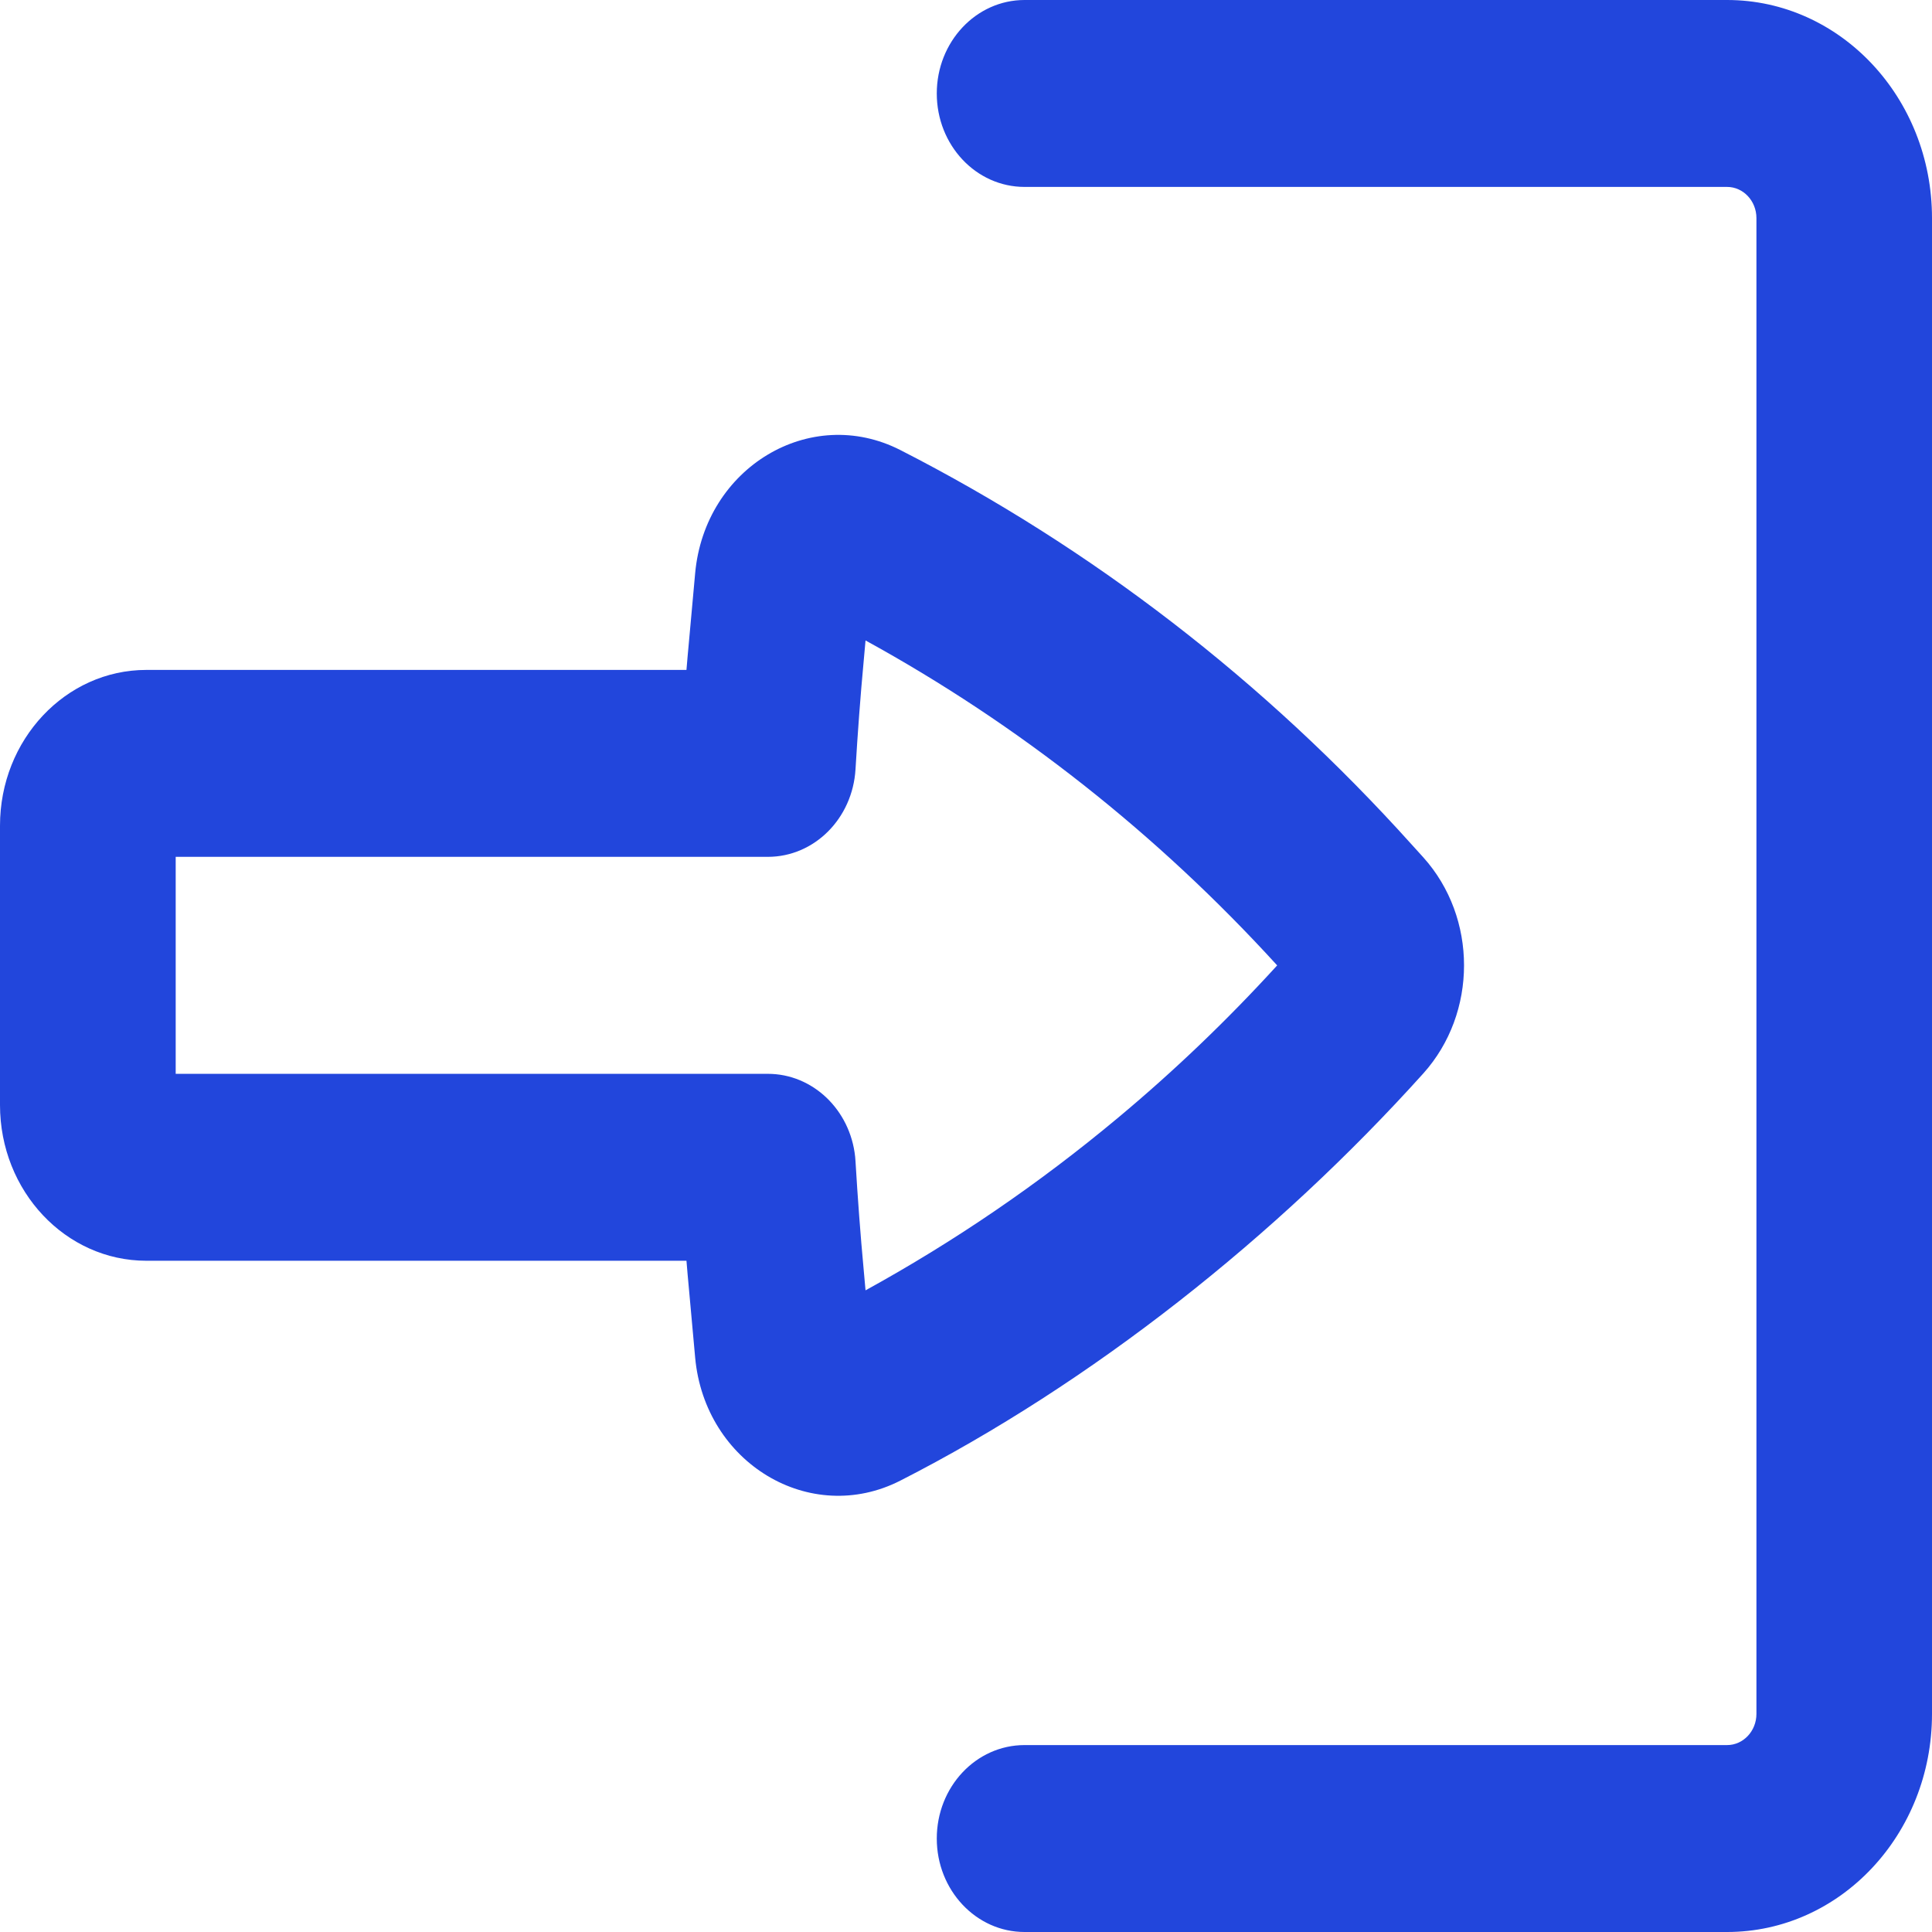 <svg width="16" height="16" viewBox="0 0 16 16" fill="none" xmlns="http://www.w3.org/2000/svg">
<path d="M8.485 14.452C8.083 14.452 7.758 14.798 7.758 15.226C7.758 15.653 8.083 16 8.485 16H14.303C15.24 16 16 15.191 16 14.194V1.806C16 0.809 15.24 0 14.303 0H8.485C8.083 0 7.758 0.347 7.758 0.774C7.758 1.202 8.083 1.548 8.485 1.548L14.303 1.548C14.437 1.548 14.546 1.664 14.546 1.806L14.546 14.194C14.546 14.336 14.437 14.452 14.303 14.452H8.485Z" fill="#2246DC"/>
<path fill-rule="evenodd" clip-rule="evenodd" d="M0 9.151C0 9.864 0.543 10.441 1.212 10.441H5.685C5.691 10.517 5.698 10.593 5.705 10.669L5.757 11.243C5.837 12.118 6.71 12.642 7.456 12.262C9.04 11.454 10.571 10.241 11.787 8.89C12.237 8.389 12.237 7.6 11.787 7.1L11.69 6.993C10.475 5.642 9.04 4.536 7.456 3.727C6.71 3.347 5.837 3.871 5.757 4.747L5.705 5.321C5.698 5.397 5.691 5.472 5.685 5.548L1.212 5.548C0.543 5.548 0 6.126 0 6.838V9.151ZM7.082 9.58C7.041 9.191 6.731 8.893 6.359 8.893H1.455L1.455 7.096H6.359C6.743 7.096 7.061 6.779 7.085 6.37C7.103 6.07 7.125 5.77 7.153 5.471L7.168 5.304C8.433 5.998 9.585 6.907 10.577 7.995C10.163 8.449 9.721 8.872 9.254 9.261C8.603 9.804 7.905 10.281 7.168 10.686L7.153 10.519C7.125 10.219 7.103 9.919 7.085 9.619C7.084 9.606 7.083 9.593 7.082 9.58Z" fill="#2246DC"/>
</svg>
